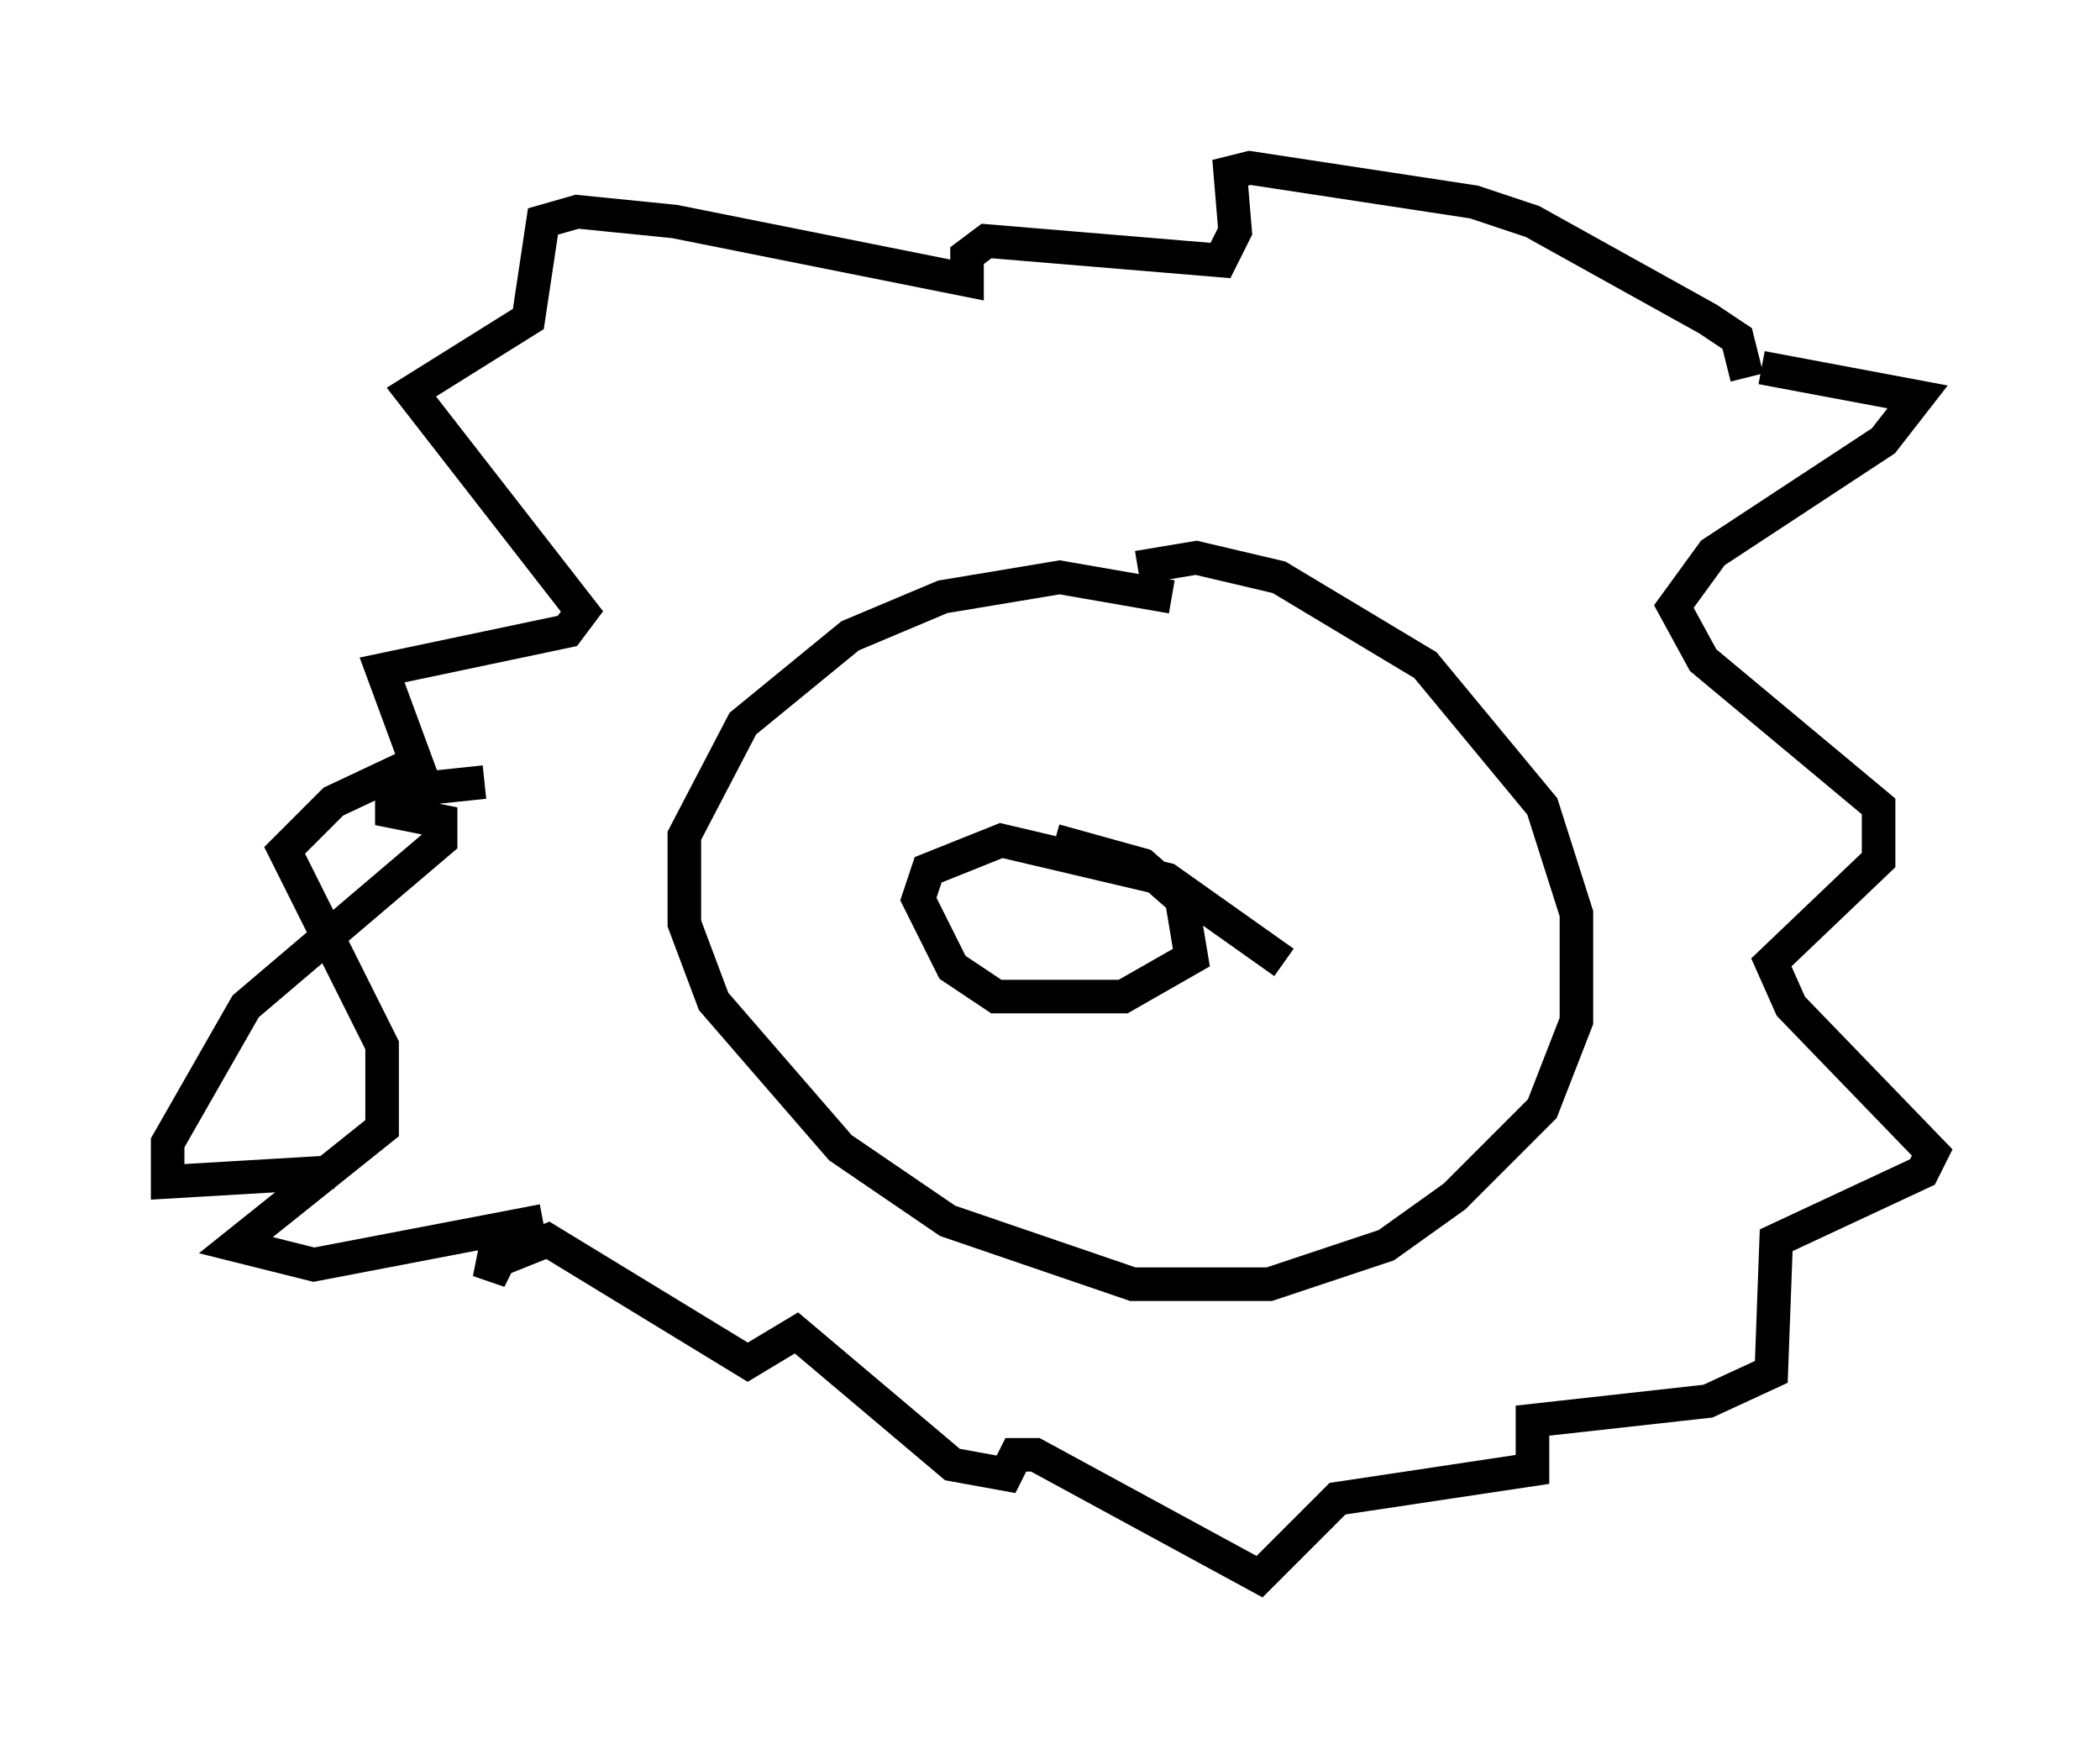 <?xml version="1.0" encoding="utf-8" ?>
<svg baseProfile="full" height="51.978" version="1.1" width="62.581" xmlns="http://www.w3.org/2000/svg" xmlns:ev="http://www.w3.org/2001/xml-events" xmlns:xlink="http://www.w3.org/1999/xlink"><defs /><rect fill="white" height="51.978" width="62.581" x="0" y="0" /><path d="M49.011, 10.955 m3.486, 0.0 l4.648, 0.872 -1.017, 1.307 l-5.084, 3.341 -1.162, 1.598 l0.872, 1.598 5.229, 4.358 l0.0, 1.598 -3.196, 3.05 l0.581, 1.307 4.212, 4.358 l-0.291, 0.581 -4.358, 2.034 l-0.145, 3.922 -1.888, 0.872 l-5.229, 0.581 0.0, 1.453 l-5.81, 0.872 -2.324, 2.324 l-6.682, -3.631 -0.581, 0.0 l-0.291, 0.581 -1.598, -0.291 l-4.648, -3.922 -1.453, 0.872 l-5.955, -3.631 -1.453, 0.581 l-0.291, 0.581 0.291, -1.453 m-4.939, -1.743 l-4.939, 0.291 0.0, -1.162 l2.324, -4.067 5.81, -4.939 l0.0, -0.581 -1.453, -0.291 l0.0, -0.581 2.76, -0.291 m1.743, 13.073 l-6.827, 1.307 -2.324, -0.581 l4.358, -3.486 0.0, -2.469 l-2.905, -5.81 1.453, -1.453 l2.469, -1.162 -1.017, -2.76 l5.52, -1.162 0.436, -0.581 l-5.084, -6.536 3.486, -2.179 l0.436, -2.905 1.017, -0.291 l2.905, 0.291 8.715, 1.743 l0.0, -0.726 0.581, -0.436 l6.972, 0.581 0.436, -0.872 l-0.145, -1.743 0.581, -0.145 l6.682, 1.017 1.743, 0.581 l5.229, 2.905 0.872, 0.581 l0.291, 1.162 m-17.14, 6.536 l-3.341, -0.581 -3.486, 0.581 l-2.76, 1.162 -3.196, 2.615 l-1.743, 3.341 0.0, 2.615 l0.872, 2.324 3.777, 4.358 l3.196, 2.179 5.52, 1.888 l4.067, 0.0 3.486, -1.162 l2.034, -1.453 2.615, -2.615 l1.017, -2.615 0.0, -3.196 l-1.017, -3.196 -3.486, -4.212 l-4.358, -2.615 -2.469, -0.581 l-1.743, 0.291 m4.358, 11.765 l-3.486, -2.469 -4.939, -1.162 l-2.179, 0.872 -0.291, 0.872 l1.017, 2.034 1.307, 0.872 l3.777, 0.0 2.034, -1.162 l-0.291, -1.743 -1.162, -1.017 l-2.615, -0.726 " fill="none" stroke="black" stroke-width="1" /></svg>